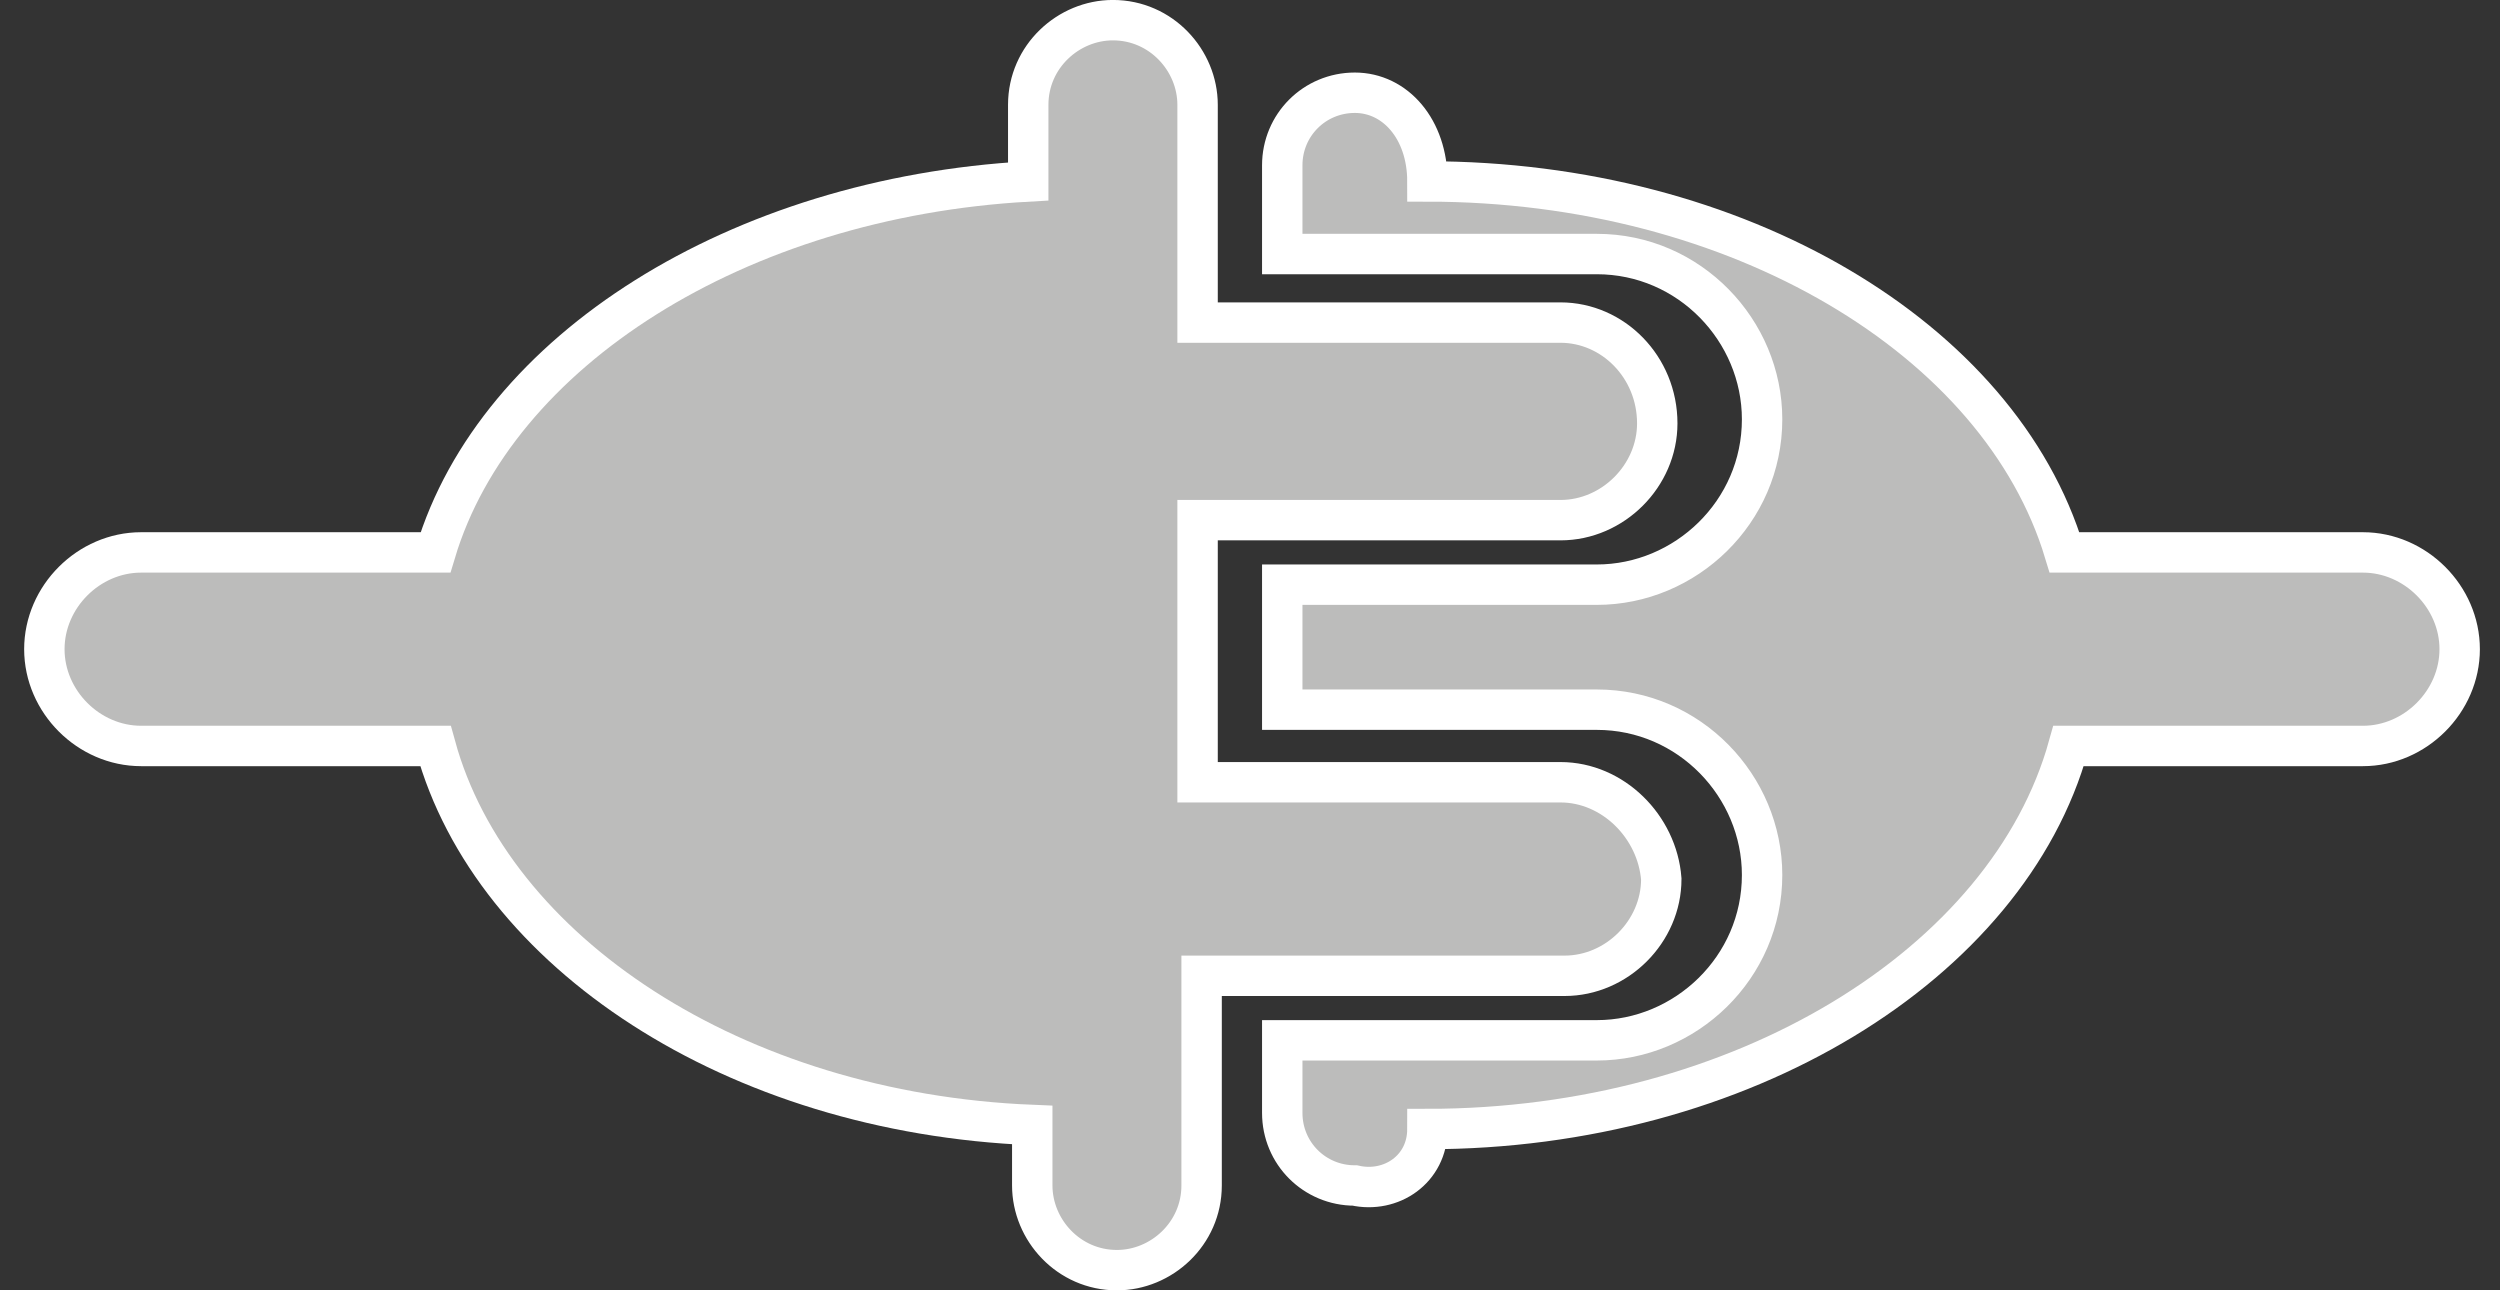 <?xml version="1.0" encoding="utf-8"?>
<!-- Generator: Adobe Illustrator 18.1.0, SVG Export Plug-In . SVG Version: 6.00 Build 0)  -->
<svg version="1.1" id="Layer_1" xmlns="http://www.w3.org/2000/svg" xmlns:xlink="http://www.w3.org/1999/xlink" x="0px" y="0px"
	 viewBox="0 0 62 32" enable-background="new 0 0 62 32" xml:space="preserve">
<rect x="0" y="0" width="62" height="32" fill="#333333" stroke="none"/>
<path fill="#BCBCBB" stroke="#FFFFFF" stroke-width="1.002" stroke-miterlimit="10" d="M38.7,19.4h-9v-6.5h9c1.3,0,2.4-1.1,2.4-2.4
	C41.1,9.1,40,8,38.7,8h-9V2.6c0-1.1-0.9-2.1-2.1-2.1c-1.1,0-2.1,0.9-2.1,2.1v1.9c-7.2,0.4-13.2,4.2-14.7,9.2H3.5
	c-1.3,0-2.4,1.1-2.4,2.4c0,1.3,1.1,2.4,2.4,2.4h7.3c1.4,5.1,7.4,9.1,14.8,9.4v1.5c0,1.1,0.9,2.1,2.1,2.1c1.1,0,2.1-0.9,2.1-2.1v-5.2
	h9c1.3,0,2.4-1.1,2.4-2.4C41.1,20.5,40,19.4,38.7,19.4z"/>
<path fill="#BCBCBB" stroke="#FFFFFF" stroke-width="1.002" stroke-miterlimit="10" d="M35.4,28c7.8,0,14.4-4.1,15.9-9.5h7.3
	c1.3,0,2.4-1.1,2.4-2.4c0-1.3-1.1-2.4-2.4-2.4h-7.4c-1.6-5.3-8.1-9.2-15.8-9.2c0-1.3-0.8-2.2-1.8-2.2c-1,0-1.8,0.8-1.8,1.8v2.2h7.8
	c2.3,0,4.1,1.9,4.1,4.1c0,2.3-1.9,4.1-4.1,4.1h-7.8v3.1h7.8c2.3,0,4.1,1.9,4.1,4.1c0,2.3-1.9,4.1-4.1,4.1h-7.8v1.8
	c0,1,0.8,1.8,1.8,1.8C34.5,29.6,35.4,29,35.4,28z"/>
</svg>
